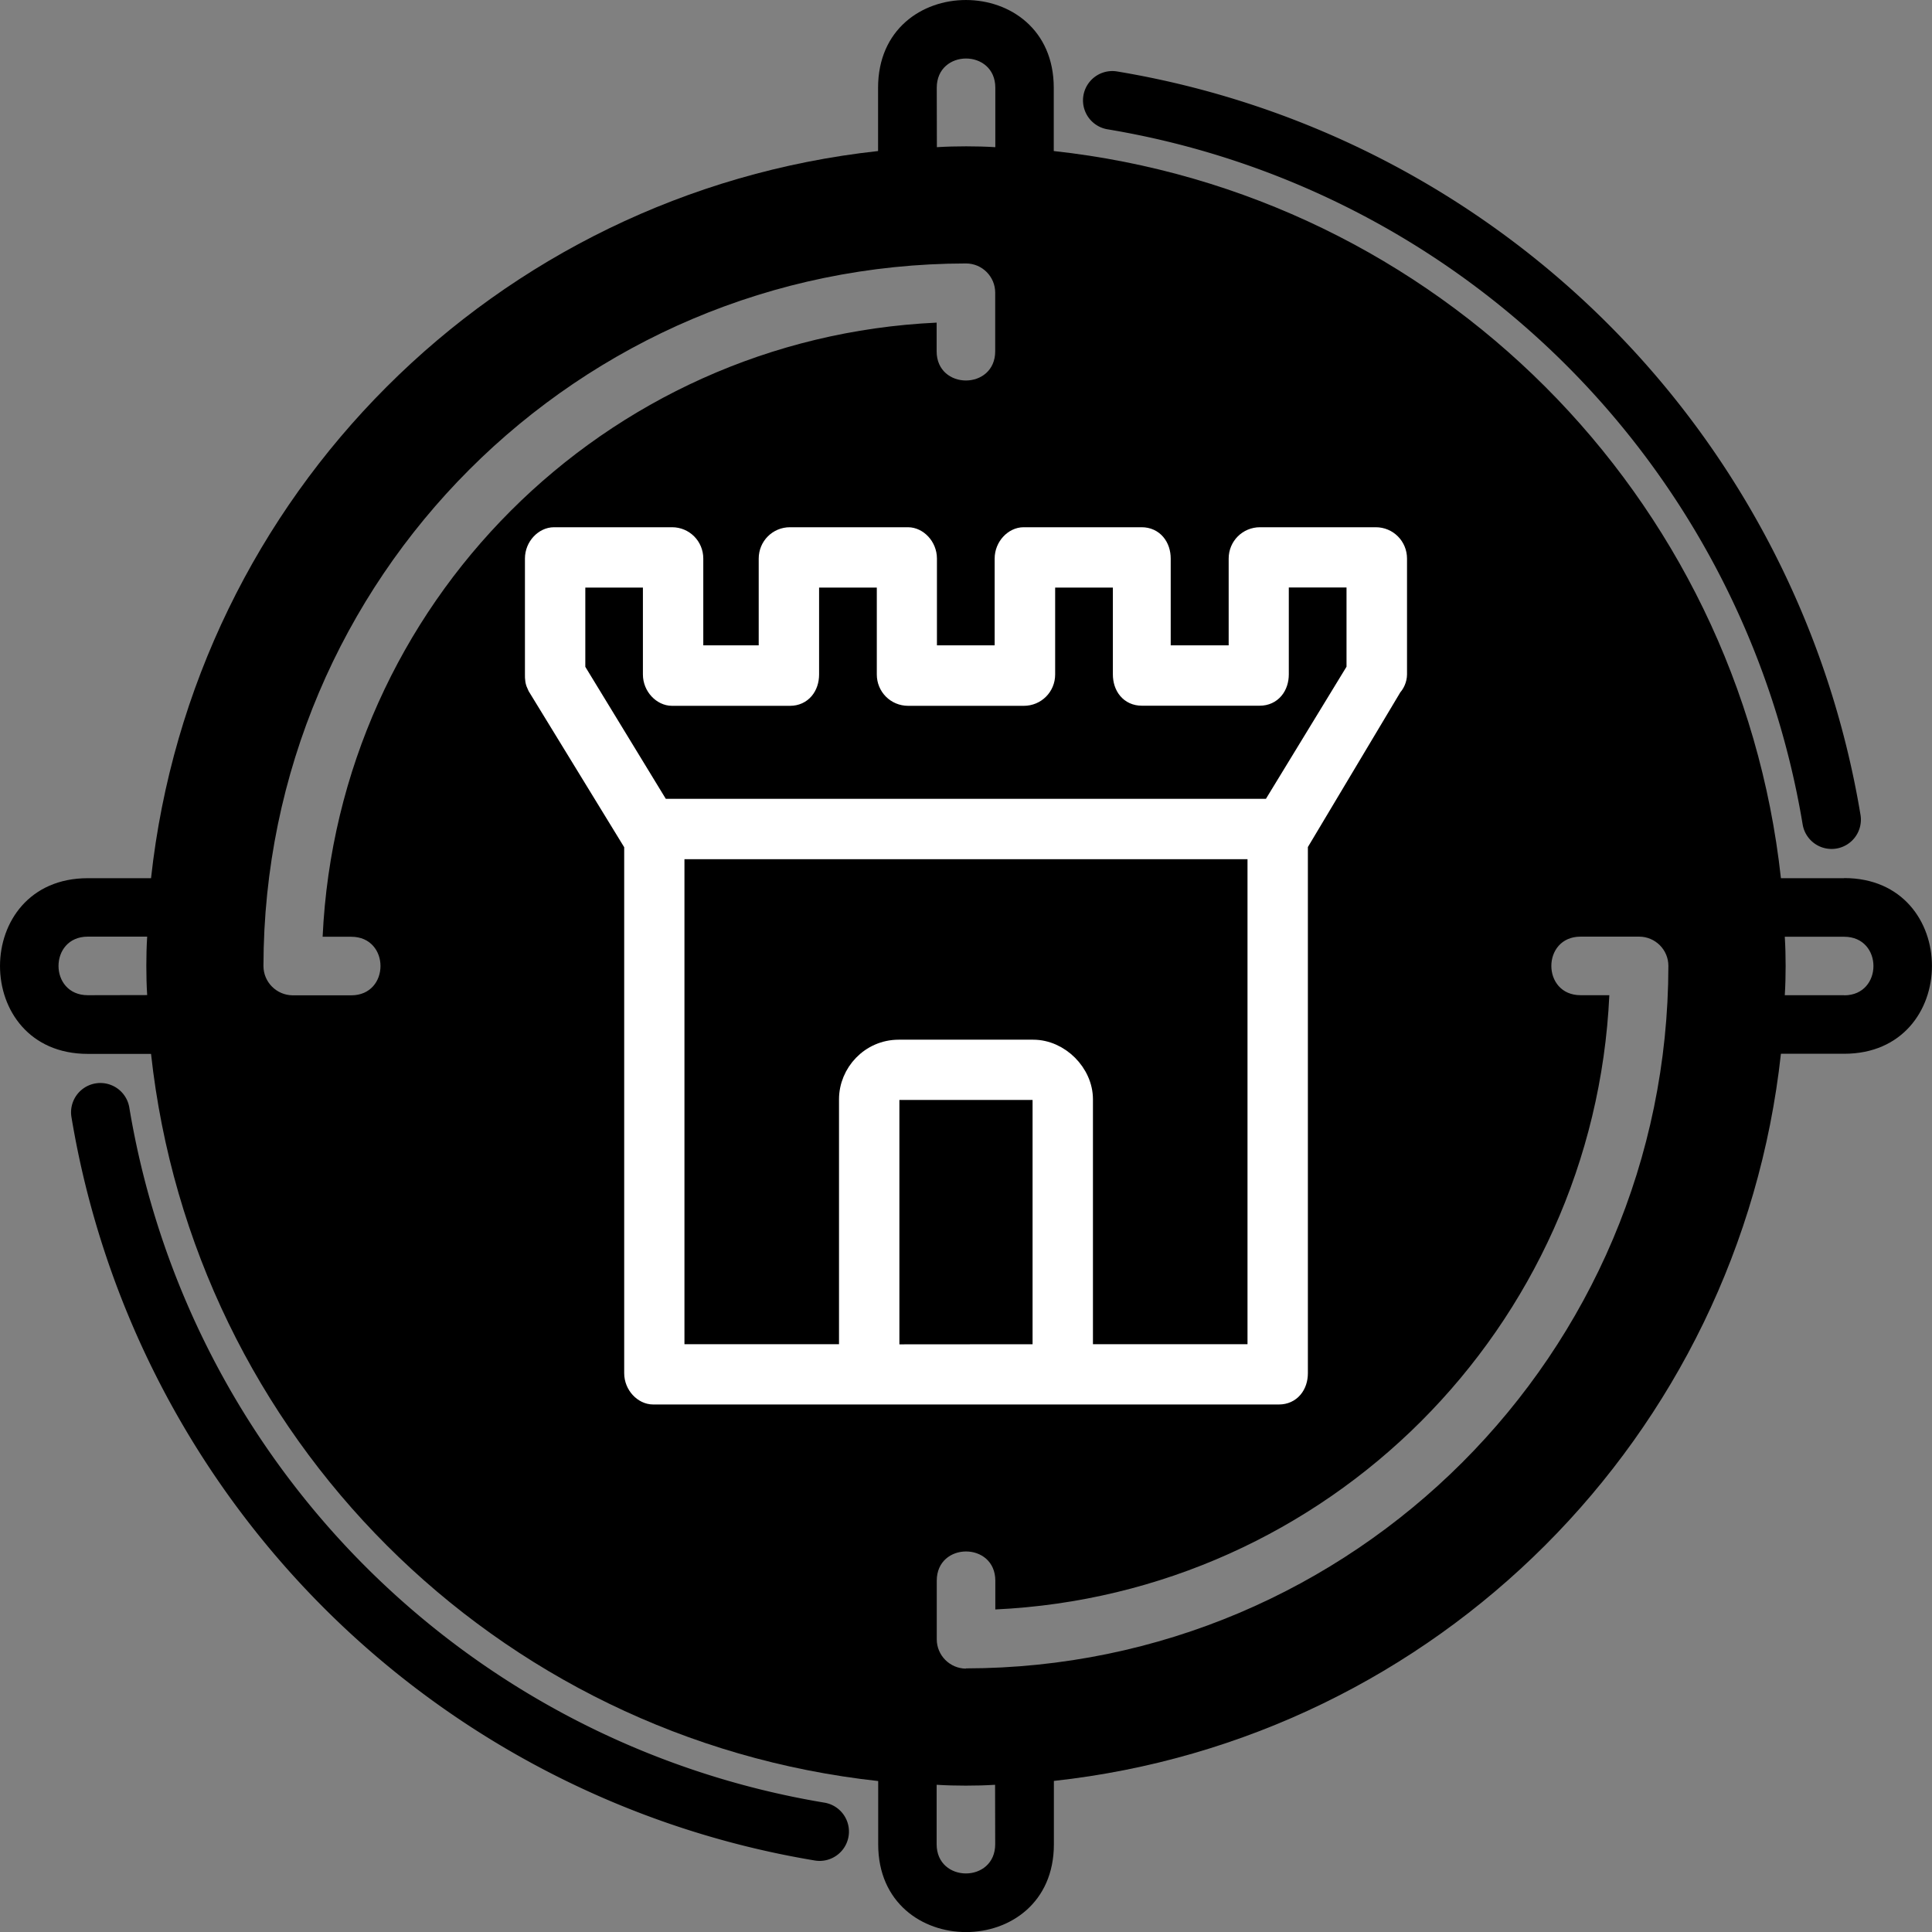 <?xml version="1.0" encoding="UTF-8" standalone="no"?>
<svg
   viewBox="0 0 8 8"
   x="0px"
   y="0px"
   version="1.1"
   id="svg5"
   sodipodi:docname="dv-castle.svg"
   width="8"
   height="8"
   inkscape:version="1.4.2 (f4327f4, 2025-05-13)"
   xmlns:inkscape="http://www.inkscape.org/namespaces/inkscape"
   xmlns:sodipodi="http://sodipodi.sourceforge.net/DTD/sodipodi-0.dtd"
   xmlns="http://www.w3.org/2000/svg"
   xmlns:svg="http://www.w3.org/2000/svg"
   xmlns:rdf="http://www.w3.org/1999/02/22-rdf-syntax-ns#"
   xmlns:cc="http://creativecommons.org/ns#"
   xmlns:dc="http://purl.org/dc/elements/1.1/">
  <rect x="0" y="0" width="8" height="8" fill="#808080" stroke="none"/>
  <defs
     id="defs5" />
  <sodipodi:namedview
     id="namedview5"
     pagecolor="#ffffff"
     bordercolor="#000000"
     borderopacity="0.25"
     inkscape:showpageshadow="2"
     inkscape:pageopacity="0.0"
     inkscape:pagecheckerboard="0"
     inkscape:deskcolor="#d1d1d1"
     inkscape:zoom="6.3403908"
     inkscape:cx="-32.805549"
     inkscape:cy="-3.3909582"
     inkscape:window-width="1920"
     inkscape:window-height="1009"
     inkscape:window-x="2872"
     inkscape:window-y="-8"
     inkscape:window-maximized="1"
     inkscape:current-layer="svg5" />
  <title
     id="title1">glyph</title>
  <g
     id="g1"
     transform="matrix(0.5,0,0,0.5,-8.5460577e-5,-8.5460577e-5)">
    <path
       d="M 15.273,7.273 H 14.749 C 14.402,4.102 11.898,1.598 8.727,1.251 V 0.727 c -2.274e-4,-0.969 -1.455,-0.969 -1.455,0 V 1.251 C 4.102,1.598 1.598,4.102 1.251,7.273 H 0.727 c -0.969,2.274e-4 -0.969,1.455 0,1.455 H 1.251 c 0.347,3.171 2.851,5.675 6.022,6.022 v 0.524 c 2.274e-4,0.969 1.455,0.969 1.455,0 V 14.749 C 11.898,14.402 14.402,11.898 14.749,8.727 h 0.524 c 0.969,-2.274e-4 0.969,-1.455 0,-1.455 z M 2.909,7.758 c 0.323,0 0.323,0.485 0,0.485 H 2.424 C 2.291,8.242 2.182,8.134 2.182,8 2.186,4.788 4.788,2.186 8,2.182 8.134,2.182 8.242,2.291 8.242,2.424 v 0.485 c 0,0.323 -0.485,0.323 -0.485,0 V 2.672 C 5.004,2.8 2.8,5.004 2.672,7.758 Z m 5.091,6.061 C 7.866,13.818 7.758,13.709 7.758,13.576 v -0.485 c 0,-0.323 0.485,-0.323 0.485,0 v 0.238 C 10.996,13.2 13.2,10.996 13.328,8.242 h -0.238 c -0.323,0 -0.323,-0.485 0,-0.485 h 0.485 c 0.134,3.99e-4 0.242,0.109 0.242,0.242 -0.004,3.212 -2.607,5.814 -5.818,5.818 z M 7.758,0.727 c 0,-0.323 0.485,-0.323 0.485,0 V 1.219 c -0.08,-0.005 -0.16,-0.007 -0.242,-0.007 -0.082,0 -0.162,0.002 -0.242,0.007 z M 0.727,8.242 c -0.323,0 -0.323,-0.485 0,-0.485 H 1.219 c -0.005,0.08 -0.007,0.16 -0.007,0.242 0,0.082 0.002,0.162 0.007,0.242 z M 8.242,15.273 c 0,0.323 -0.485,0.323 -0.485,0 v -0.492 c 0.08,0.005 0.16,0.007 0.242,0.007 0.082,0 0.162,-0.002 0.242,-0.007 z M 15.273,8.242 h -0.492 c 0.005,-0.08 0.007,-0.16 0.007,-0.242 0,-0.082 -0.002,-0.162 -0.007,-0.242 h 0.492 c 0.323,0 0.323,0.485 0,0.485 z"
       id="path1"
       style="stroke-width:0.242"
       sodipodi:nodetypes="cccccccccccccccccssccccssccsccssccsscccsscscssscscssscscsscscss" />
    <path
       d="M 8.633,9.544 9.27,9.27 11.176,4.824 6.73,6.73 6.456,7.367 A 1.662,1.662 0 0 0 8.633,9.544 Z M 8,7.03 A 0.97,0.97 0 1 1 7.03,8 0.969,0.969 0 0 1 8,7.03 Z"
       id="path2"
       style="stroke-width:0.242" />
    <path
       d="M 6.828,14.929 A 7.001,7.001 0 0 1 1.071,9.172 0.242,0.242 0 1 0 0.592,9.252 7.486,7.486 0 0 0 6.748,15.408 0.242,0.242 0 1 0 6.828,14.929 Z"
       id="path3"
       style="stroke-width:0.242" />
    <path
       d="M 9.172,1.071 A 7.001,7.001 0 0 1 14.929,6.828 0.242,0.242 0 1 0 15.408,6.748 7.486,7.486 0 0 0 9.252,0.592 0.242,0.242 0 1 0 9.172,1.071 Z"
       id="path4"
       style="stroke-width:0.242" />
    <path
       d="M 4.431,5.585 V 4.626 c 0,-0.098 0.078,-0.176 0.157,-0.176 h 0.978 c 0.097,0 0.175,0.078 0.175,0.176 v 0.802 h 0.626 V 4.626 c 0,-0.098 0.078,-0.176 0.175,-0.176 h 0.978 c 0.078,0 0.156,0.078 0.156,0.176 v 0.802 h 0.645 V 4.626 c 0,-0.098 0.078,-0.176 0.156,-0.176 h 0.978 c 0.098,0 0.157,0.078 0.157,0.176 V 5.428 H 10.259 V 4.626 c 0,-0.098 0.078,-0.176 0.176,-0.176 h 0.959 c 0.097,0 0.175,0.078 0.175,0.176 v 0.959 c 0,0.039 -0.019,0.078 -0.039,0.098 l -0.782,1.309 v 4.38 c 0,0.099 -0.059,0.176 -0.156,0.176 H 5.409 c -0.078,0 -0.156,-0.078 -0.156,-0.176 V 6.993 L 4.451,5.683 c -0.02,-0.04 -0.02,-0.059 -0.02,-0.098 z M 10.415,7.032 H 5.585 V 11.216 H 7.032 V 9.104 c 0,-0.215 0.176,-0.41 0.411,-0.41 h 1.114 c 0.216,0 0.411,0.195 0.411,0.41 V 11.216 H 10.415 Z M 8.557,9.026 H 7.443 c -0.039,0 -0.078,0.039 -0.078,0.078 V 11.217 L 8.635,11.216 V 9.104 c 0,-0.039 -0.039,-0.078 -0.078,-0.078 z M 4.764,4.783 v 0.763 L 5.467,6.699 H 10.531 l 0.704,-1.154 v -0.763 h -0.645 v 0.803 c 0,0.098 -0.059,0.176 -0.157,0.176 H 9.456 c -0.099,0 -0.156,-0.078 -0.156,-0.176 V 4.783 H 8.655 v 0.803 c 0,0.098 -0.078,0.176 -0.176,0.176 H 7.521 c -0.098,0 -0.176,-0.078 -0.176,-0.176 V 4.783 h -0.645 v 0.803 c 0,0.098 -0.059,0.176 -0.157,0.176 H 5.565 c -0.078,0 -0.157,-0.078 -0.157,-0.176 V 4.783 Z"
       id="path1-0"
       style="fill:#ffffff;fill-opacity:1;stroke:#ffffff;stroke-width:0.167;stroke-opacity:1" />
  </g>
</svg>
